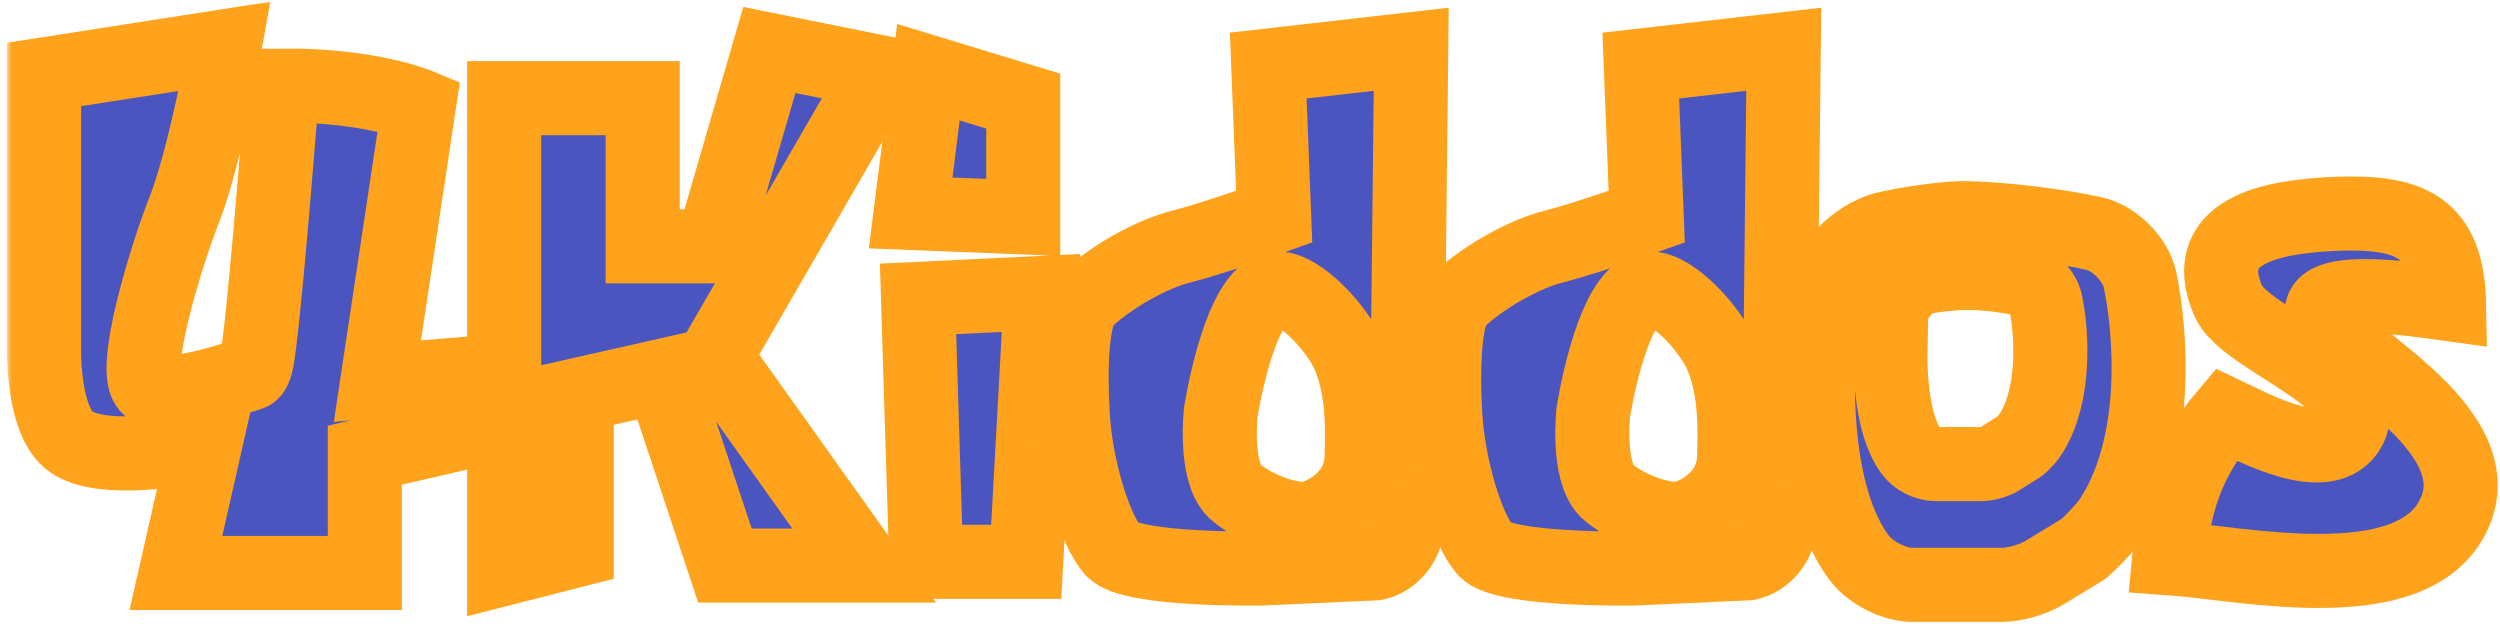 <svg width="270" height="68" viewBox="0 0 270 68" fill="none" xmlns="http://www.w3.org/2000/svg">
<mask id="path-1-outside-1_35_4" maskUnits="userSpaceOnUse" x="0.758" y="0" width="270" height="68" fill="black">
<rect fill="white" x="0.758" width="270" height="68"/>
<path d="M4.76 8.04V37.64C4.76 37.64 4.6 44.2 6.92 47C9.16 49.88 16.76 49 22.12 48.12L19 61.88H39.4V49.16L50.52 46.6V40.36L40.76 41.16L45.24 11.4C45.24 11.4 39.88 9.16 30.52 9.24C30.52 9.24 28.92 29.8 28.04 36.84C27.88 37.72 27.8 40.12 27 40.36C25.4 40.84 18.2 43.4 16.12 41.88C13.96 40.44 18.04 27.4 19.8 22.92C22.12 17.16 24.28 5 24.28 5L4.76 8.04Z"/>
<path d="M54.451 61.4L62.291 59.4V42.68L71.491 40.6L78.291 61.08H93.331L77.251 38.52L95.011 7.8L83.091 5.4L76.931 26.6H69.411V10.6H54.451V61.4Z"/>
<path d="M98.35 23L110.51 23.48V10.92L100.27 7.8L98.35 23ZM100.03 60.68H110.83L112.43 31.64L99.15 32.28L100.03 60.68Z"/>
<path d="M147.052 49.32C146.972 53.8 142.732 55.96 140.812 56.04C138.412 56.04 135.052 54.6 133.292 53C131.132 50.76 131.852 44.44 131.852 44.44C132.572 40.2 134.652 31.16 138.012 31.16C140.412 31.16 144.572 35.56 145.772 38.6C146.972 41.64 147.212 44.84 147.052 49.32ZM136.972 7.08L137.612 23.4C137.612 23.4 131.132 25.72 127.692 26.6C124.332 27.4 119.612 30.12 117.132 32.6C115.852 33.96 115.532 39 115.852 44.76C116.172 50.52 118.252 57.24 120.172 59.4C122.172 61.64 136.172 61.4 136.172 61.4L148.572 60.84C150.412 60.44 151.932 58.6 151.932 56.76C151.932 56.76 151.932 56.68 151.852 56.68L152.412 5.32L136.972 7.08Z"/>
<path d="M187.286 49.32C187.206 53.8 182.966 55.96 181.046 56.04C178.646 56.04 175.286 54.6 173.526 53C171.366 50.76 172.086 44.44 172.086 44.44C172.806 40.2 174.886 31.16 178.246 31.16C180.646 31.16 184.806 35.56 186.006 38.6C187.206 41.64 187.446 44.84 187.286 49.32ZM177.206 7.08L177.846 23.4C177.846 23.4 171.366 25.72 167.926 26.6C164.566 27.4 159.846 30.12 157.366 32.6C156.086 33.96 155.766 39 156.086 44.76C156.406 50.52 158.486 57.24 160.406 59.4C162.406 61.64 176.406 61.4 176.406 61.4L188.806 60.84C190.646 60.44 192.166 58.6 192.166 56.76C192.166 56.76 192.166 56.68 192.086 56.68L192.646 5.32L177.206 7.08Z"/>
<path d="M219.441 46.68C219.121 47.24 218.481 47.96 218.001 48.28L216.081 49.48C215.521 49.88 214.561 50.12 214.001 50.12C213.921 50.12 213.921 50.12 213.841 50.12H209.041C208.081 50.12 206.961 49.56 206.401 48.76C205.361 47.32 204.241 44.44 204.161 38.68L204.241 34.36C204.241 34.2 204.321 33.88 204.321 33.64C204.641 32.12 206.081 30.44 207.601 29.96C208.881 29.72 210.961 29.48 212.241 29.48C212.401 29.48 212.641 29.48 212.721 29.48C214.401 29.48 217.041 29.8 218.641 30.2C219.761 30.52 220.801 31.72 220.961 32.84C221.601 35.96 222.001 42.44 219.441 46.68ZM231.121 30.2C230.641 28.04 228.481 25.8 226.241 25.24C222.321 24.36 215.841 23.56 211.761 23.56C209.441 23.64 205.681 24.2 203.361 24.76C200.401 25.64 197.361 28.68 196.641 31.72C196.561 32.04 196.481 32.68 196.481 33.08L196.321 41.16C196.321 51.96 198.721 57.56 200.881 60.36C202.081 61.88 204.561 63.16 206.481 63.16H216.321C217.681 63.16 219.761 62.52 220.881 61.8L224.961 59.32C225.841 58.6 227.121 57.24 227.841 56.28C233.281 48.2 232.321 35.96 231.121 30.2Z"/>
<path d="M240.417 44.76C236.337 49.56 234.817 54.12 234.257 60.28C242.177 60.84 260.097 64.84 264.817 55.96C268.977 48.2 258.177 41.4 253.297 37.16C244.817 29.88 259.857 32.2 264.497 32.84C264.337 24.52 260.337 22.84 252.577 23.08C246.817 23.32 237.057 24.28 240.657 32.52C242.417 36.6 256.337 41 253.777 46.2C251.457 50.68 243.137 46.04 240.417 44.76Z"/>
</mask>
<path d="M4.76 8.04V37.64C4.76 37.64 4.6 44.2 6.92 47C9.16 49.88 16.76 49 22.12 48.12L19 61.88H39.4V49.16L50.52 46.6V40.36L40.76 41.16L45.24 11.4C45.24 11.4 39.88 9.16 30.52 9.24C30.52 9.24 28.92 29.8 28.04 36.84C27.88 37.72 27.8 40.12 27 40.36C25.4 40.84 18.2 43.4 16.12 41.88C13.96 40.44 18.04 27.4 19.8 22.92C22.12 17.16 24.28 5 24.28 5L4.76 8.04Z" fill="#4B55C0"/>
<path d="M54.451 61.4L62.291 59.4V42.68L71.491 40.6L78.291 61.08H93.331L77.251 38.52L95.011 7.8L83.091 5.4L76.931 26.6H69.411V10.6H54.451V61.4Z" fill="#4B55C0"/>
<path d="M98.35 23L110.51 23.48V10.92L100.27 7.8L98.35 23ZM100.03 60.68H110.83L112.43 31.64L99.15 32.28L100.03 60.68Z" fill="#4B55C0"/>
<path d="M147.052 49.32C146.972 53.8 142.732 55.96 140.812 56.04C138.412 56.04 135.052 54.6 133.292 53C131.132 50.76 131.852 44.44 131.852 44.44C132.572 40.2 134.652 31.16 138.012 31.16C140.412 31.16 144.572 35.56 145.772 38.6C146.972 41.64 147.212 44.84 147.052 49.32ZM136.972 7.08L137.612 23.4C137.612 23.4 131.132 25.72 127.692 26.6C124.332 27.4 119.612 30.12 117.132 32.6C115.852 33.96 115.532 39 115.852 44.76C116.172 50.52 118.252 57.24 120.172 59.4C122.172 61.64 136.172 61.4 136.172 61.4L148.572 60.84C150.412 60.44 151.932 58.6 151.932 56.76C151.932 56.76 151.932 56.68 151.852 56.68L152.412 5.32L136.972 7.08Z" fill="#4B55C0"/>
<path d="M187.286 49.32C187.206 53.8 182.966 55.96 181.046 56.04C178.646 56.04 175.286 54.6 173.526 53C171.366 50.76 172.086 44.44 172.086 44.44C172.806 40.2 174.886 31.16 178.246 31.16C180.646 31.16 184.806 35.56 186.006 38.6C187.206 41.64 187.446 44.84 187.286 49.32ZM177.206 7.08L177.846 23.4C177.846 23.4 171.366 25.72 167.926 26.6C164.566 27.4 159.846 30.12 157.366 32.6C156.086 33.96 155.766 39 156.086 44.76C156.406 50.52 158.486 57.24 160.406 59.4C162.406 61.64 176.406 61.4 176.406 61.4L188.806 60.84C190.646 60.44 192.166 58.6 192.166 56.76C192.166 56.76 192.166 56.68 192.086 56.68L192.646 5.32L177.206 7.08Z" fill="#4B55C0"/>
<path d="M219.441 46.68C219.121 47.24 218.481 47.96 218.001 48.28L216.081 49.48C215.521 49.88 214.561 50.12 214.001 50.12C213.921 50.12 213.921 50.12 213.841 50.12H209.041C208.081 50.12 206.961 49.56 206.401 48.76C205.361 47.32 204.241 44.44 204.161 38.68L204.241 34.36C204.241 34.2 204.321 33.88 204.321 33.64C204.641 32.12 206.081 30.44 207.601 29.96C208.881 29.72 210.961 29.48 212.241 29.48C212.401 29.48 212.641 29.48 212.721 29.48C214.401 29.48 217.041 29.8 218.641 30.2C219.761 30.52 220.801 31.72 220.961 32.84C221.601 35.96 222.001 42.44 219.441 46.68ZM231.121 30.2C230.641 28.04 228.481 25.8 226.241 25.24C222.321 24.36 215.841 23.56 211.761 23.56C209.441 23.64 205.681 24.2 203.361 24.76C200.401 25.64 197.361 28.68 196.641 31.72C196.561 32.04 196.481 32.68 196.481 33.08L196.321 41.16C196.321 51.96 198.721 57.56 200.881 60.36C202.081 61.88 204.561 63.16 206.481 63.16H216.321C217.681 63.16 219.761 62.52 220.881 61.8L224.961 59.32C225.841 58.6 227.121 57.24 227.841 56.28C233.281 48.2 232.321 35.96 231.121 30.2Z" fill="#4B55C0"/>
<path d="M240.417 44.76C236.337 49.56 234.817 54.12 234.257 60.28C242.177 60.84 260.097 64.84 264.817 55.96C268.977 48.2 258.177 41.4 253.297 37.16C244.817 29.88 259.857 32.2 264.497 32.84C264.337 24.52 260.337 22.84 252.577 23.08C246.817 23.32 237.057 24.28 240.657 32.52C242.417 36.6 256.337 41 253.777 46.2C251.457 50.68 243.137 46.04 240.417 44.76Z" fill="#4B55C0"/>
<path d="M4.76 8.04V37.64C4.76 37.64 4.6 44.2 6.92 47C9.16 49.88 16.76 49 22.12 48.12L19 61.88H39.4V49.16L50.52 46.6V40.36L40.76 41.16L45.24 11.4C45.24 11.4 39.88 9.16 30.52 9.24C30.52 9.24 28.92 29.8 28.04 36.84C27.88 37.72 27.8 40.12 27 40.36C25.4 40.84 18.2 43.4 16.12 41.88C13.96 40.44 18.04 27.4 19.8 22.92C22.12 17.16 24.28 5 24.28 5L4.76 8.04Z" stroke="#FEA31B" stroke-width="8" mask="url(#path-1-outside-1_35_4)"/>
<path d="M54.451 61.4L62.291 59.4V42.68L71.491 40.6L78.291 61.08H93.331L77.251 38.52L95.011 7.8L83.091 5.4L76.931 26.6H69.411V10.6H54.451V61.4Z" stroke="#FEA31B" stroke-width="8" mask="url(#path-1-outside-1_35_4)"/>
<path d="M98.35 23L110.51 23.48V10.92L100.27 7.8L98.35 23ZM100.03 60.68H110.83L112.43 31.64L99.15 32.28L100.03 60.68Z" stroke="#FEA31B" stroke-width="8" mask="url(#path-1-outside-1_35_4)"/>
<path d="M147.052 49.32C146.972 53.8 142.732 55.96 140.812 56.04C138.412 56.04 135.052 54.6 133.292 53C131.132 50.76 131.852 44.44 131.852 44.44C132.572 40.2 134.652 31.16 138.012 31.16C140.412 31.16 144.572 35.56 145.772 38.6C146.972 41.64 147.212 44.84 147.052 49.32ZM136.972 7.08L137.612 23.4C137.612 23.4 131.132 25.72 127.692 26.6C124.332 27.4 119.612 30.12 117.132 32.6C115.852 33.96 115.532 39 115.852 44.76C116.172 50.52 118.252 57.24 120.172 59.4C122.172 61.64 136.172 61.4 136.172 61.4L148.572 60.84C150.412 60.44 151.932 58.6 151.932 56.76C151.932 56.76 151.932 56.68 151.852 56.68L152.412 5.32L136.972 7.08Z" stroke="#FEA31B" stroke-width="8" mask="url(#path-1-outside-1_35_4)"/>
<path d="M187.286 49.32C187.206 53.8 182.966 55.96 181.046 56.04C178.646 56.04 175.286 54.6 173.526 53C171.366 50.76 172.086 44.44 172.086 44.44C172.806 40.2 174.886 31.16 178.246 31.16C180.646 31.16 184.806 35.56 186.006 38.6C187.206 41.64 187.446 44.84 187.286 49.32ZM177.206 7.08L177.846 23.4C177.846 23.4 171.366 25.72 167.926 26.6C164.566 27.4 159.846 30.12 157.366 32.6C156.086 33.96 155.766 39 156.086 44.76C156.406 50.52 158.486 57.24 160.406 59.4C162.406 61.64 176.406 61.4 176.406 61.4L188.806 60.84C190.646 60.44 192.166 58.6 192.166 56.76C192.166 56.76 192.166 56.68 192.086 56.68L192.646 5.32L177.206 7.08Z" stroke="#FEA31B" stroke-width="8" mask="url(#path-1-outside-1_35_4)"/>
<path d="M219.441 46.68C219.121 47.24 218.481 47.96 218.001 48.28L216.081 49.48C215.521 49.88 214.561 50.12 214.001 50.12C213.921 50.12 213.921 50.12 213.841 50.12H209.041C208.081 50.12 206.961 49.56 206.401 48.76C205.361 47.32 204.241 44.44 204.161 38.68L204.241 34.36C204.241 34.2 204.321 33.88 204.321 33.64C204.641 32.12 206.081 30.44 207.601 29.96C208.881 29.72 210.961 29.48 212.241 29.48C212.401 29.48 212.641 29.48 212.721 29.48C214.401 29.48 217.041 29.8 218.641 30.2C219.761 30.52 220.801 31.72 220.961 32.84C221.601 35.96 222.001 42.44 219.441 46.68ZM231.121 30.2C230.641 28.04 228.481 25.8 226.241 25.24C222.321 24.36 215.841 23.56 211.761 23.56C209.441 23.64 205.681 24.2 203.361 24.76C200.401 25.64 197.361 28.68 196.641 31.72C196.561 32.04 196.481 32.68 196.481 33.08L196.321 41.16C196.321 51.96 198.721 57.56 200.881 60.36C202.081 61.88 204.561 63.16 206.481 63.16H216.321C217.681 63.16 219.761 62.52 220.881 61.8L224.961 59.32C225.841 58.6 227.121 57.24 227.841 56.28C233.281 48.2 232.321 35.96 231.121 30.2Z" stroke="#FEA31B" stroke-width="8" mask="url(#path-1-outside-1_35_4)"/>
<path d="M240.417 44.76C236.337 49.56 234.817 54.12 234.257 60.28C242.177 60.84 260.097 64.84 264.817 55.96C268.977 48.2 258.177 41.4 253.297 37.16C244.817 29.88 259.857 32.2 264.497 32.84C264.337 24.52 260.337 22.84 252.577 23.08C246.817 23.32 237.057 24.28 240.657 32.52C242.417 36.6 256.337 41 253.777 46.2C251.457 50.68 243.137 46.04 240.417 44.76Z" stroke="#FEA31B" stroke-width="8" mask="url(#path-1-outside-1_35_4)"/>
</svg>
